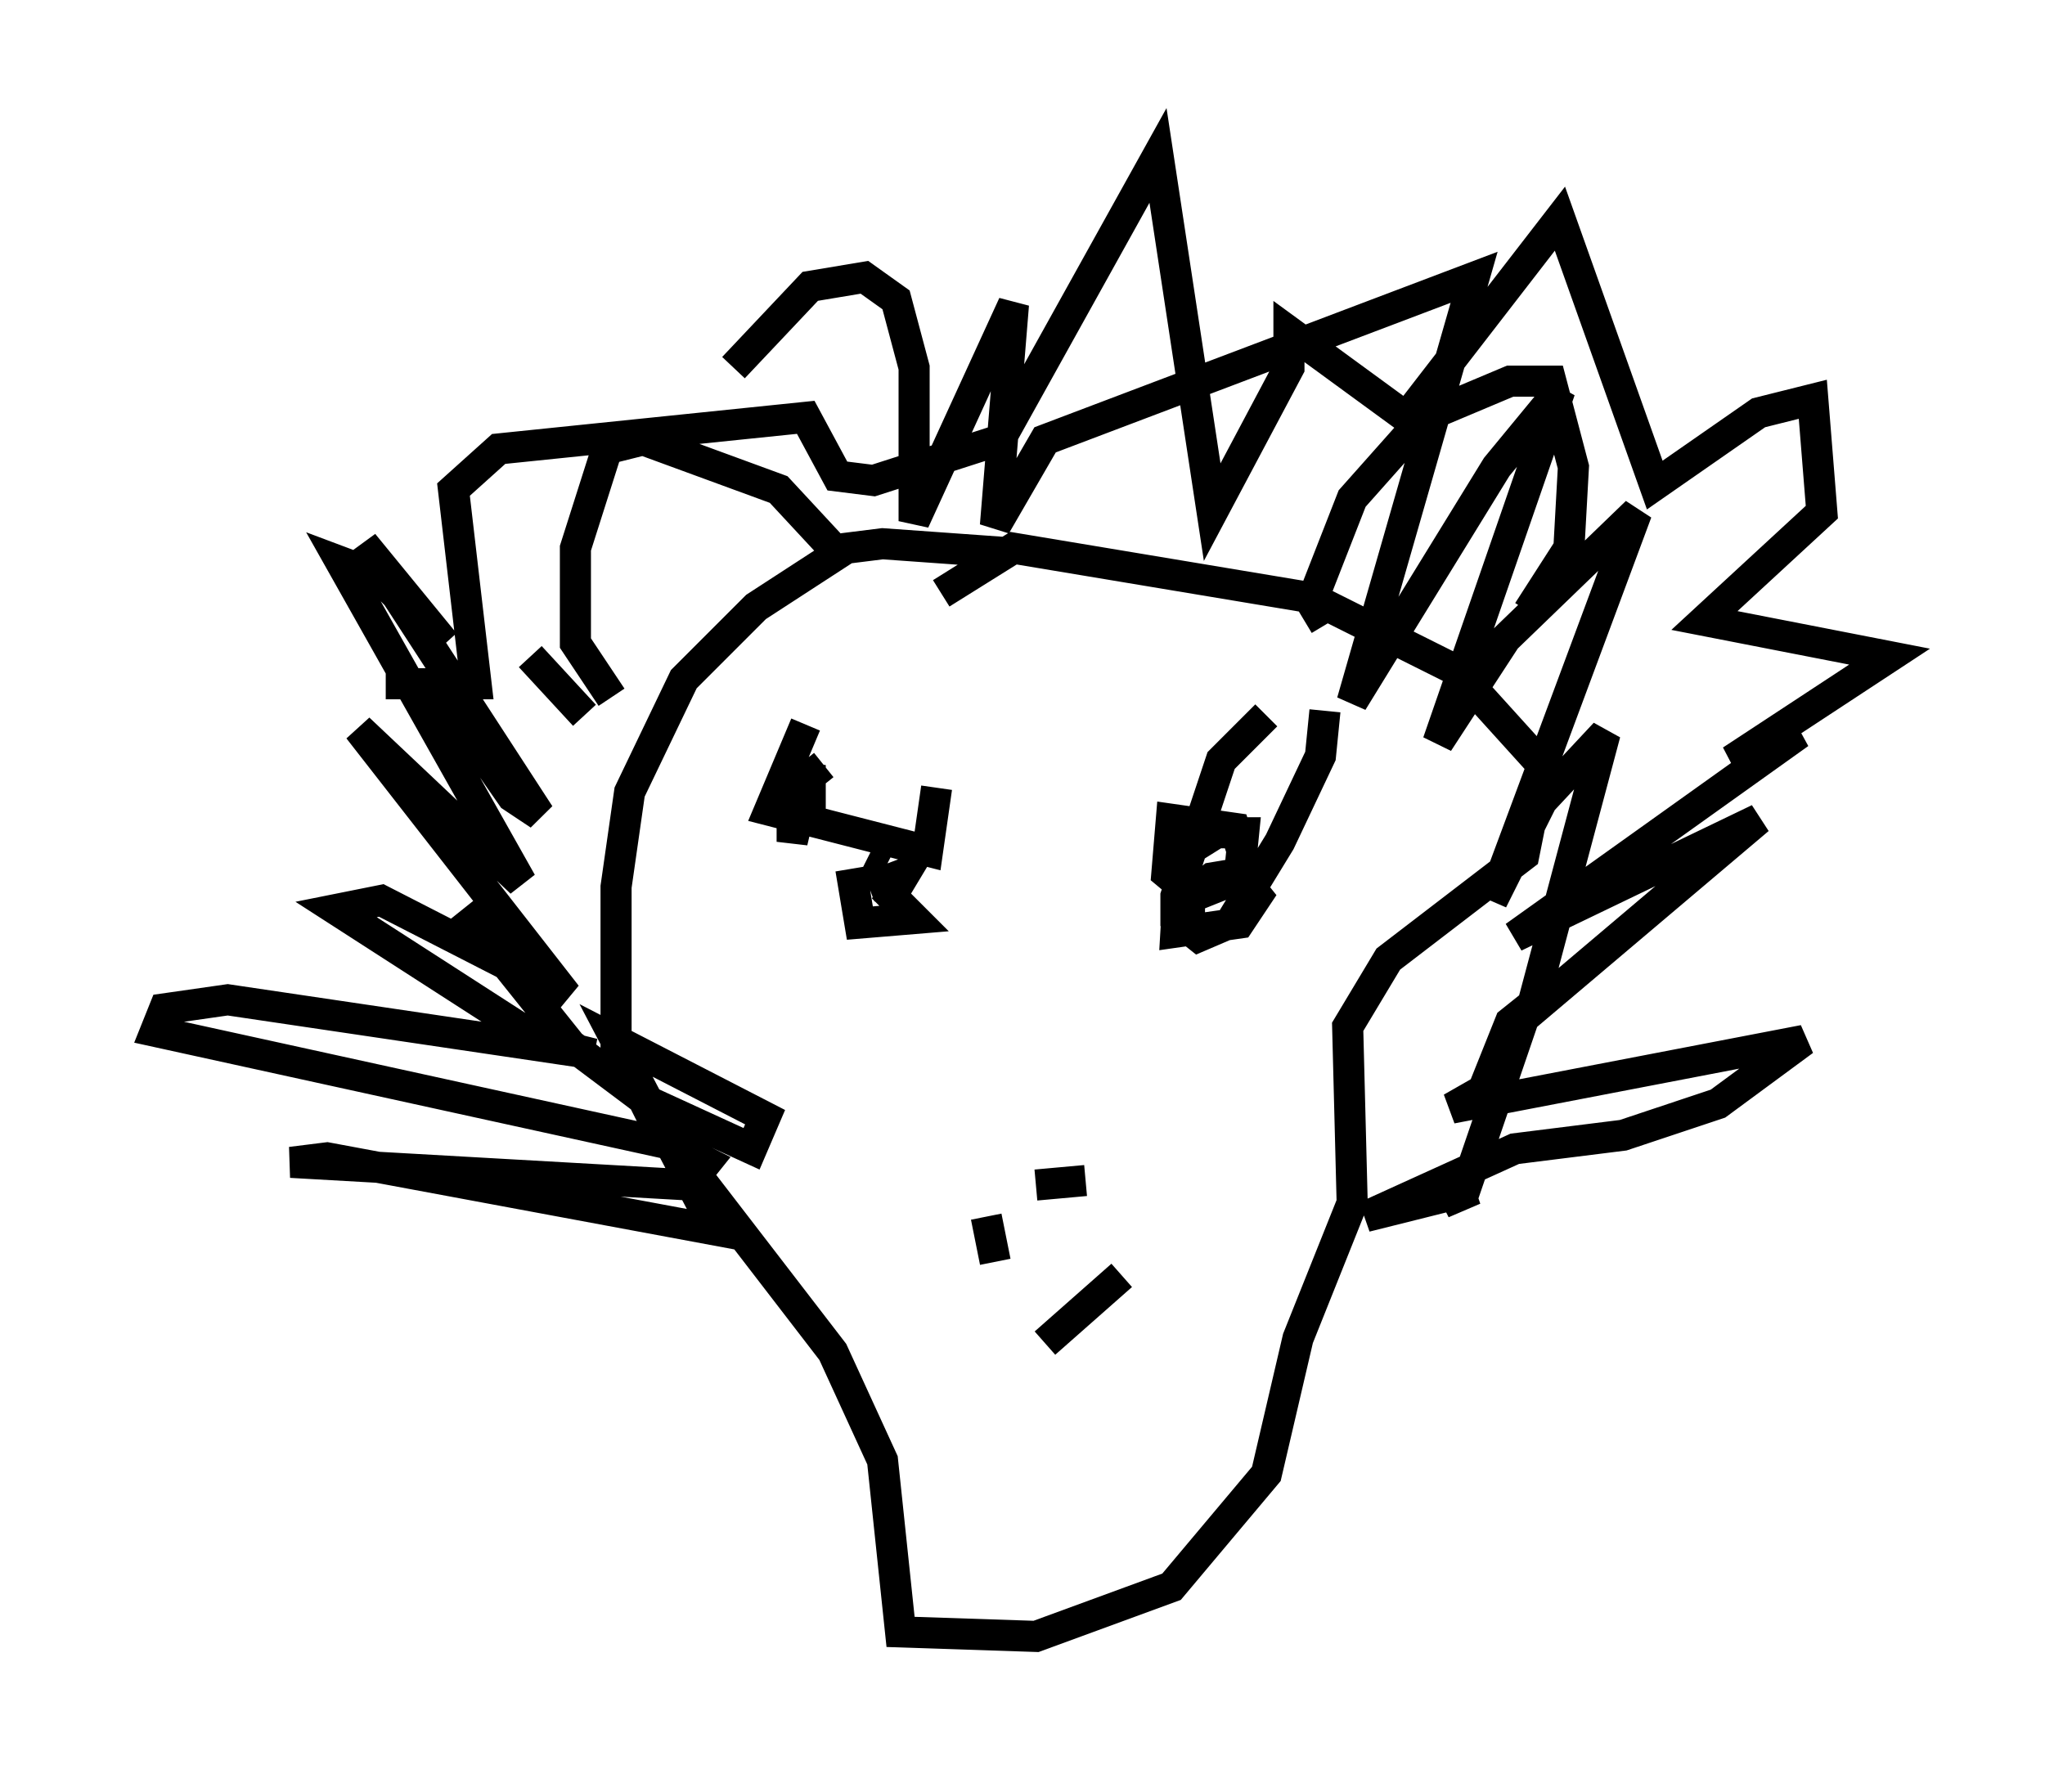 <?xml version="1.0" encoding="utf-8" ?>
<svg baseProfile="full" height="57.642" version="1.1" width="65.776" xmlns="http://www.w3.org/2000/svg" xmlns:ev="http://www.w3.org/2001/xml-events" xmlns:xlink="http://www.w3.org/1999/xlink"><defs /><rect fill="white" height="57.642" width="65.776" x="0" y="0" /><path d="M33.614, 18.363 m-1.162, -0.581 l-4.067, -0.291 -1.162, 0.145 l-2.905, 1.888 -2.324, 2.324 l-1.743, 3.631 -0.436, 3.05 l0.0, 5.084 1.162, 2.324 l5.81, 7.553 1.598, 3.486 l0.581, 5.52 4.358, 0.145 l4.358, -1.598 3.05, -3.631 l1.017, -4.358 1.743, -4.358 l-0.145, -5.665 1.307, -2.179 l4.358, -3.341 0.581, -2.905 l-2.76, -3.05 -4.648, -2.324 l-9.587, -1.598 -2.324, 1.453 m12.346, 1.017 l-0.436, -0.726 1.307, -3.341 l2.324, -2.615 2.76, -1.162 l1.307, 0.0 0.726, 2.76 l-0.145, 2.615 -1.307, 2.034 m-22.223, -1.888 l-1.888, -2.034 -4.358, -1.598 l-1.162, 0.291 -1.017, 3.196 l0.0, 3.05 1.162, 1.743 m-4.793, 6.827 l3.486, 4.358 2.324, 1.743 l3.486, 1.598 0.436, -1.017 l-4.793, -2.469 3.196, 6.101 l-12.492, -2.324 -1.162, 0.145 l12.782, 0.726 0.581, -0.726 l-1.162, -0.581 -16.559, -3.631 l0.291, -0.726 2.034, -0.291 l11.765, 1.743 -1.743, -0.436 l-6.536, -4.212 1.453, -0.291 l5.955, 3.05 -6.682, -8.57 l5.229, 4.939 -5.81, -10.313 l1.162, 0.436 2.179, 2.179 l-2.615, -3.196 5.665, 8.715 l-0.872, -0.581 -2.324, -3.341 m2.905, -1.162 l1.743, 1.888 m4.793, -11.184 l2.469, -2.615 1.743, -0.291 l1.017, 0.726 0.581, 2.179 l0.0, 4.939 3.196, -6.972 l-0.581, 7.117 1.598, -2.76 l13.799, -5.229 -3.922, 13.654 l4.648, -7.553 2.034, -2.469 l-3.922, 11.33 2.179, -3.341 l4.212, -4.067 -4.648, 12.492 l1.598, -3.196 2.034, -2.179 l-2.324, 8.715 -0.726, 0.581 l-0.872, 2.179 -1.017, 0.581 l11.33, -2.179 -2.76, 2.034 l-3.05, 1.017 -3.486, 0.436 l-4.793, 2.179 3.486, -0.872 l-1.017, 0.436 0.726, -0.436 l1.888, -5.52 7.553, -6.391 l-7.844, 3.777 9.151, -6.536 l-2.179, 0.872 5.084, -3.341 l-5.955, -1.162 3.777, -3.486 l-0.291, -3.631 -1.743, 0.436 l-3.341, 2.324 -3.05, -8.57 l-4.939, 6.391 -3.777, -2.76 l0.0, 1.162 -2.469, 4.648 l-1.743, -11.475 -5.084, 9.151 l-4.067, 1.307 -1.162, -0.145 l-1.017, -1.888 -9.877, 1.017 l-1.453, 1.307 0.726, 6.246 l-2.905, 0.0 m14.089, 2.615 l-0.726, 0.581 -0.291, 1.017 l0.0, 0.872 0.581, -2.469 l0.0, 2.179 m1.888, 1.743 l1.162, -0.436 -0.436, 0.726 l0.726, 0.726 -1.743, 0.145 l-0.291, -1.743 m13.363, -4.939 l-1.453, 1.453 -1.453, 4.358 l0.0, 0.726 0.726, 0.581 l1.017, -0.436 1.598, -2.615 l1.307, -2.76 0.145, -1.453 m-4.358, 6.682 l0.0, -0.726 0.726, -0.581 l0.872, -0.145 0.581, 0.726 l-0.581, 0.872 -2.034, 0.291 l0.145, -2.469 1.162, -0.726 l0.872, 0.0 -0.145, 1.453 l-1.453, 0.581 -0.872, -0.726 l0.145, -1.743 2.034, 0.291 l0.581, 1.743 m-5.374, 9.587 l-1.598, 0.145 m-1.598, 1.017 l0.291, 1.453 m2.324, -2.905 l0.0, 0.0 m2.179, 1.453 l0.0, 0.0 m-0.436, 1.888 l-2.469, 2.179 m-7.698, -19.899 l-1.162, 2.76 5.084, 1.307 l0.291, -2.034 m-1.743, 3.486 l0.0, 0.0 m-0.436, -1.307 l0.581, 0.291 " fill="none" stroke="black" stroke-width="1" /></svg>